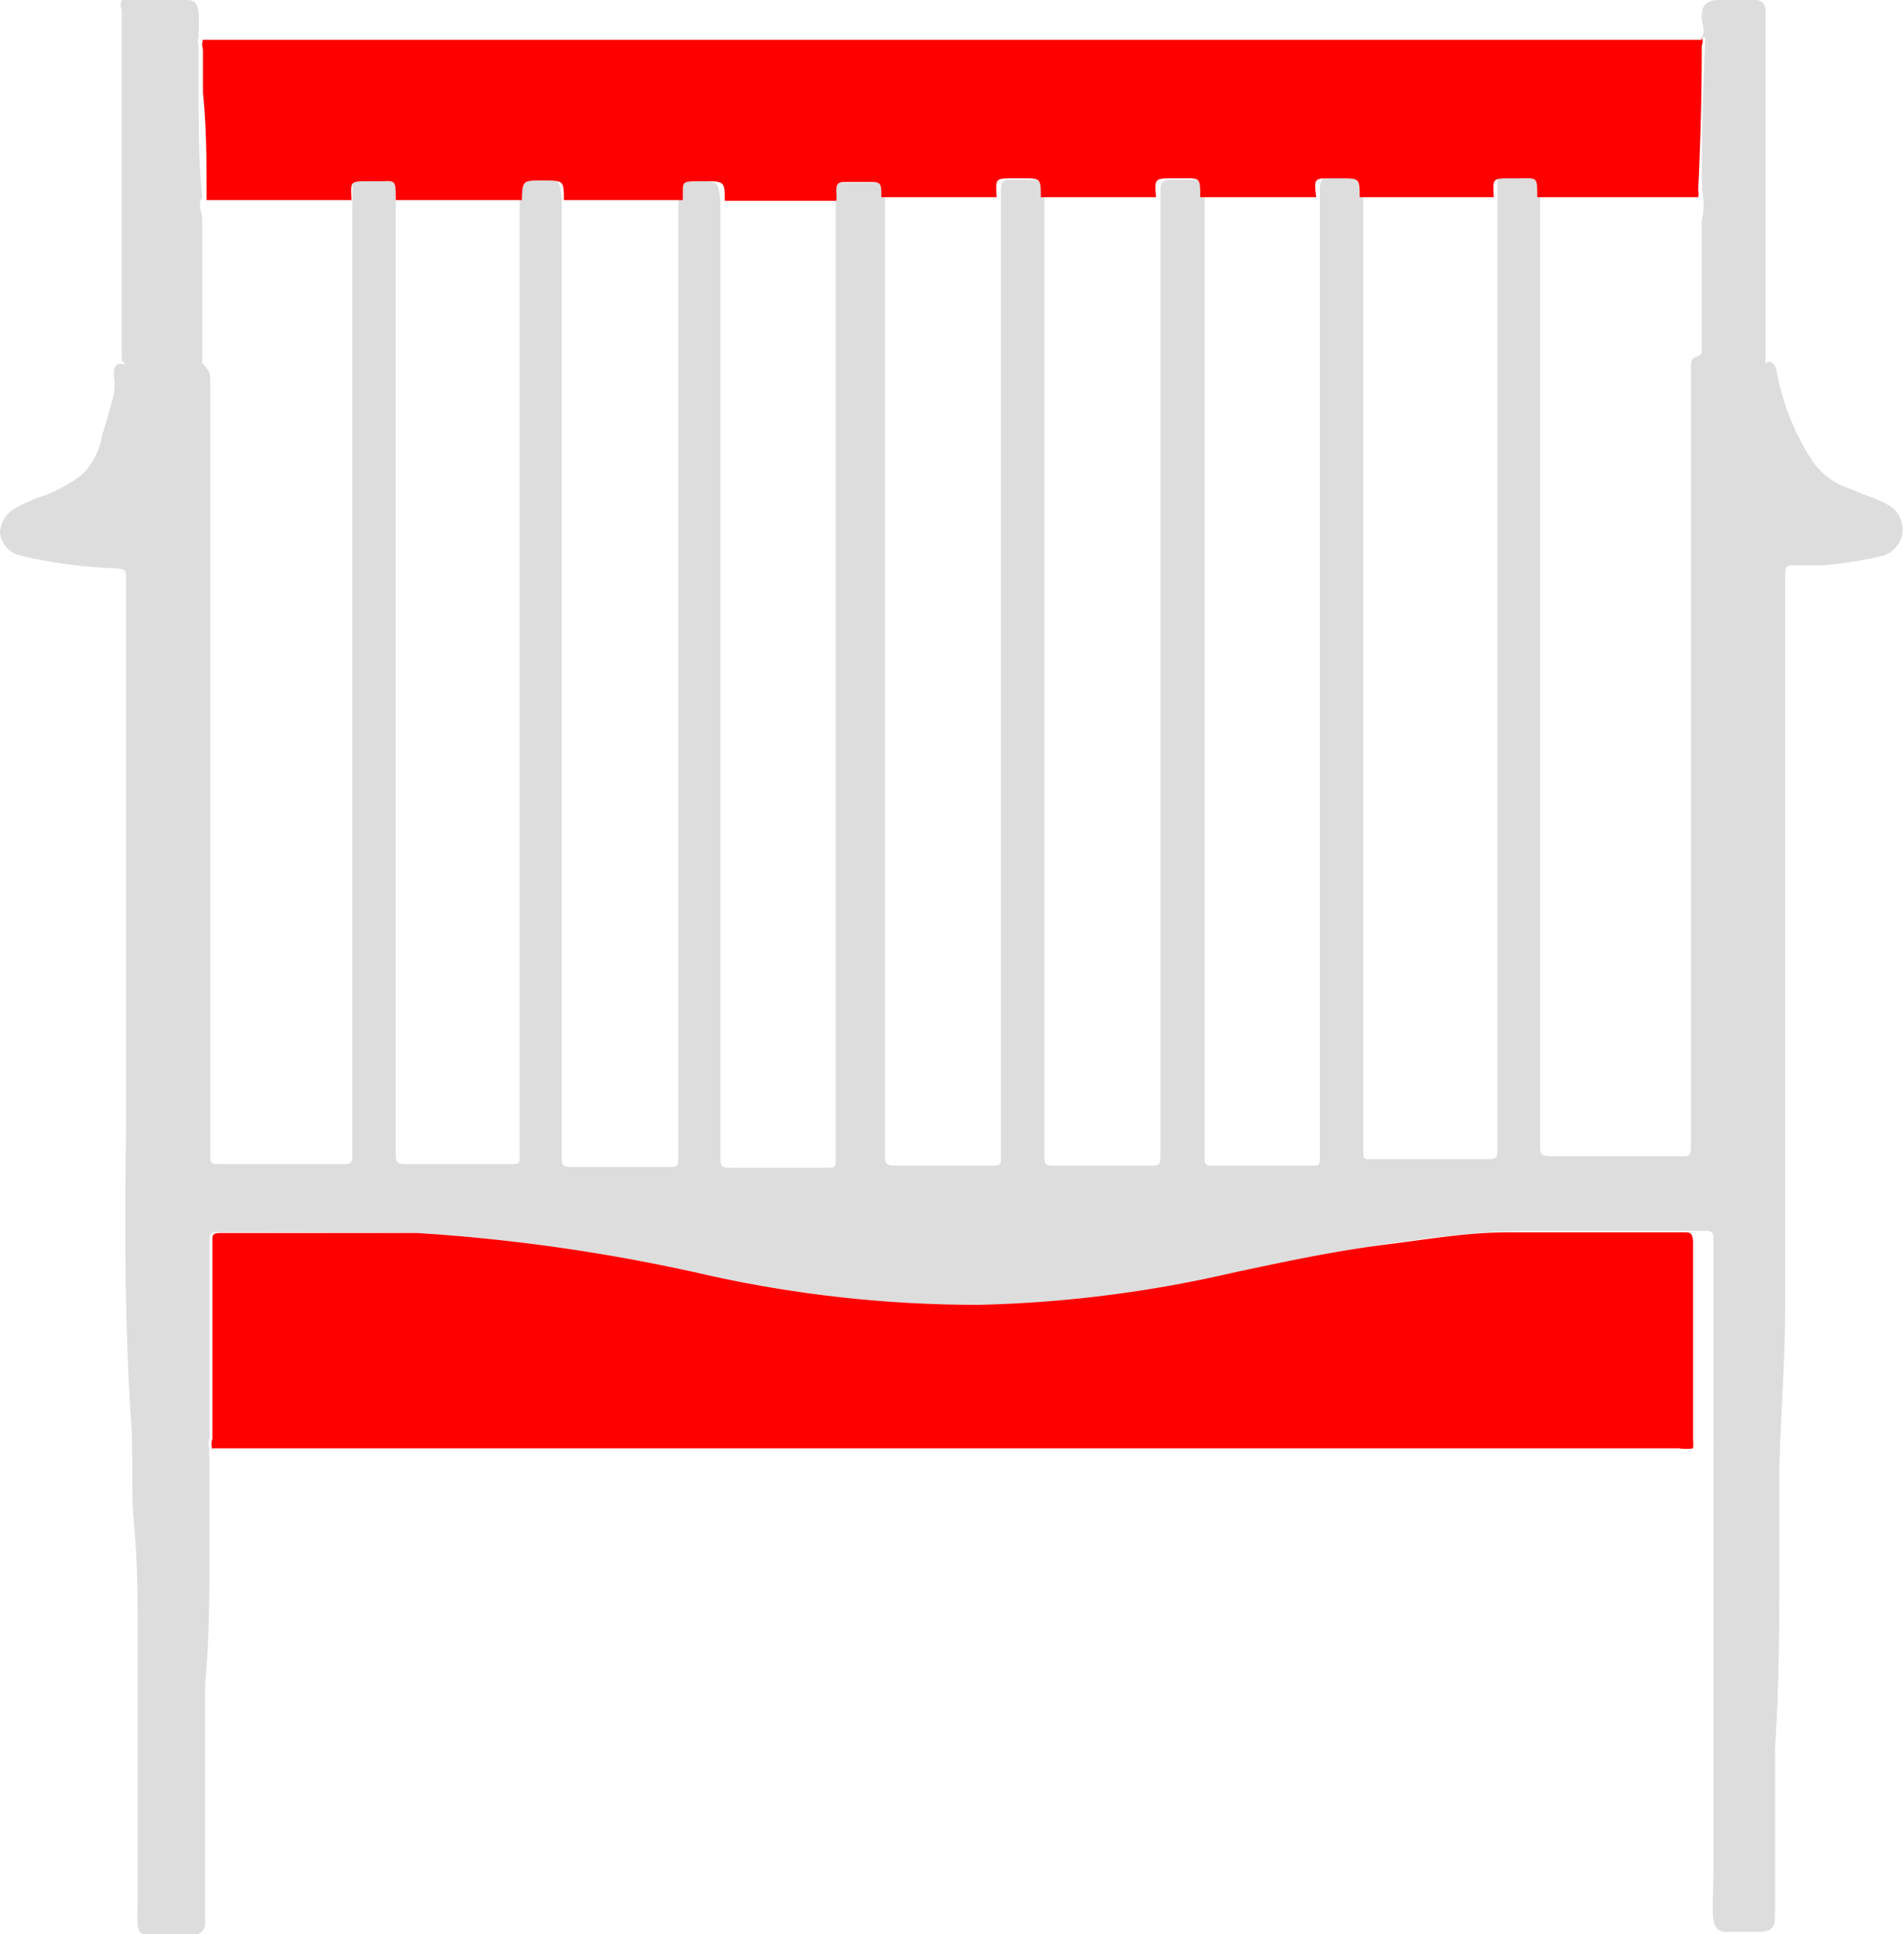 <svg id="Layer_1" data-name="Layer 1" xmlns="http://www.w3.org/2000/svg" viewBox="0 0 26.27 26.68"><defs><style>.cls-1{fill:#ddd;}.cls-2{fill:red;}</style></defs><title>back</title><path class="cls-1" d="M23.48.51c.06-.08,0-.18,0-.27s0-.24.24-.24h.47a.14.14,0,0,1,.17.13.9.9,0,0,1,0,.12c0,.59,0,1.17,0,1.76s0,.88,0,1.32,0,.71,0,1.06c0,.17,0,.35,0,.52s0,.08.05.08.09.06.1.12A3.39,3.39,0,0,0,25,6.35a1,1,0,0,0,.55.4c.16.08.34.12.49.21a.38.38,0,0,1-.08.71,5.19,5.19,0,0,1-.85.13l-.35,0c-.1,0-.13,0-.13.13,0,.43,0,.86,0,1.29,0,1.13,0,2.26,0,3.39,0,.64,0,1.28,0,1.92,0,1.17,0,2.34,0,3.51,0,.73-.06,1.46-.08,2.19,0,.41,0,.81,0,1.22,0,.89,0,1.79-.06,2.68,0,.42,0,.83,0,1.25s0,.71,0,1.06c0,.16-.06.21-.22.21h-.44c-.13,0-.17-.06-.19-.17s0-.45,0-.67,0-.37,0-.56c0-.76,0-1.52,0-2.27,0-.54,0-1.09,0-1.63s0-.86,0-1.3c0,0,0-.07,0-.09a.5.5,0,0,0,0-.11c0-.22,0-.45,0-.67,0-.69,0-1.38,0-2.07,0-.11,0-.13-.14-.13-.79,0-1.58,0-2.37,0-.6,0-1.2.07-1.79.15s-1.41.24-2.11.39A17.19,17.19,0,0,1,13.5,18a17.16,17.16,0,0,1-3.74-.41,24.86,24.86,0,0,0-4-.58C4.82,17,3.91,17,3,17c-.08,0-.11,0-.11.11,0,.33,0,.66,0,1,0,.58,0,1.15,0,1.73a.23.23,0,0,0,0,.15.2.2,0,0,0,0,.11c0,.41,0,.82,0,1.22,0,.64,0,1.27-.06,1.91,0,.32,0,.63,0,.95,0,.62,0,1.25,0,1.87,0,.16,0,.31,0,.47a.16.16,0,0,1-.19.17H2.08c-.1,0-.17,0-.18-.14s0-.25,0-.37c0-.37,0-.75,0-1.12,0-.8,0-1.61,0-2.41,0-.54,0-1.08-.05-1.62s0-1-.05-1.55c-.08-1.31-.08-2.61-.06-3.92,0-1.11,0-2.22,0-3.32,0-1.42,0-2.83,0-4.25,0-.12,0-.14-.15-.15A6.57,6.57,0,0,1,.31,7.67.37.37,0,0,1,0,7.36.41.41,0,0,1,.23,7a2.2,2.2,0,0,1,.4-.17,1.94,1.94,0,0,0,.51-.29A1,1,0,0,0,1.41,6c.06-.19.11-.37.16-.56a.84.84,0,0,0,0-.26c0-.08,0-.17.11-.16s0,0,0-.07,0-.16,0-.24c0-.67,0-1.33,0-2s0-1.53,0-2.3c0-.09,0-.18,0-.27A.13.13,0,0,1,2,0h.59c.12,0,.14.09.15.18s0,.22,0,.33a.2.2,0,0,0,0,.13c0,.2,0,.4,0,.6,0,.49,0,1,.05,1.48-.07.1,0,.2,0,.3,0,.62,0,1.25,0,1.87,0,0,0,0,0,.06s0,.06,0,.06.11.1.11.19c0,2.07,0,4.13,0,6.2,0,1.51,0,3,0,4.54,0,.09,0,.12.12.12H4.69c.17,0,.17,0,.17-.17q0-5.27,0-10.55,0-1.31,0-2.62c0-.29,0-.26.25-.26h.1c.27,0,.26,0,.25.26q0,1.62,0,3.25,0,5,0,9.93c0,.13,0,.16.16.16H7c.19,0,.17,0,.17-.17q0-6.5,0-13s0-.1,0-.15c0-.27,0-.27.28-.27h0c.27,0,.27,0,.3.27,0,0,0,.09,0,.14q0,1.49,0,3,0,5,0,10.07c0,.11,0,.15.14.15H9.19c.17,0,.17,0,.17-.18q0-6.5,0-13c0-.05,0-.11,0-.16,0-.28-.05-.27.27-.26h0c.28,0,.28,0,.31.27,0,0,0,.09,0,.14q0,1.47,0,2.94,0,5.05,0,10.11c0,.11,0,.15.14.15h1.27c.2,0,.18,0,.18-.18q0-6.5,0-13s0-.1,0-.15a.8.8,0,0,0,0-.11c0-.12,0-.16.16-.15H12c.21,0,.21,0,.21.21a.41.41,0,0,1,0,0q0,1.89,0,3.79,0,4.71,0,9.41c0,.11,0,.15.14.15h1.29c.19,0,.17,0,.17-.18q0-5.13,0-10.26,0-1.45,0-2.9c0-.29,0-.26.25-.26h.1c.26,0,.26,0,.25.26,0,.06,0,.12,0,.17q0,2.09,0,4.19,0,4.41,0,8.81c0,.17,0,.17.17.17h1.26c.17,0,.17,0,.17-.17q0-5.72,0-11.43,0-.87,0-1.74c0-.26,0-.26.24-.26h.1c.31,0,.26,0,.27.26,0,.05,0,.11,0,.16q0,6.5,0,13s0,.06,0,.09,0,.09.08.09h1.42c.07,0,.09,0,.09-.1s0-.42,0-.62V2.71c0-.25,0-.26.21-.26h.12c.26,0,.26,0,.27.26,0,0,0,0,0,0q0,6.59,0,13.17c0,.1,0,.12.12.11h1.56c.17,0,.17,0,.17-.17q0-5.1,0-10.2,0-1.49,0-3c0-.29,0-.26.25-.26H21c.27,0,.26,0,.25.26,0,.06,0,.12,0,.17q0,2,0,4,0,4.52,0,9c0,.13,0,.16.16.16h1.8c.09,0,.12,0,.12-.12,0-.85,0-1.7,0-2.55,0-1.1,0-2.2,0-3.3,0-1.38,0-2.76,0-4.14,0-.26,0-.52,0-.77,0-.06,0-.13.08-.15s.07-.07.07-.12q0-.72,0-1.45c0-.1,0-.2,0-.3a1,1,0,0,0,0-.44.16.16,0,0,0,0-.09q0-1,.05-2A.16.16,0,0,0,23.48.51Z"/><path class="cls-2" d="M2.93,20a.23.23,0,0,1,0-.15c0-.58,0-1.15,0-1.73,0-.33,0-.66,0-1,0-.08,0-.11.11-.11.91,0,1.82,0,2.72,0a24.86,24.86,0,0,1,4,.58A17.16,17.16,0,0,0,13.5,18,17.19,17.19,0,0,0,17,17.56c.7-.15,1.4-.3,2.11-.39S20.25,17,20.85,17c.79,0,1.58,0,2.37,0,.1,0,.13,0,.14.13,0,.69,0,1.38,0,2.07,0,.22,0,.45,0,.67a.5.5,0,0,1,0,.11.57.57,0,0,1-.19,0H2.93Z"/><path class="cls-2" d="M23.48.51a.16.16,0,0,1,0,.12q0,1-.05,2a.16.16,0,0,1,0,.09H21.21c0-.29,0-.26-.25-.26h-.1c-.28,0-.26,0-.25.26H18.76c0-.26,0-.26-.27-.26h-.12c-.24,0-.24,0-.21.26-.53,0-1.06,0-1.6,0,0-.28,0-.26-.27-.26h-.1c-.26,0-.26,0-.24.26-.53,0-1.06,0-1.59,0,0-.26,0-.26-.25-.26H14c-.28,0-.26,0-.25.26h-.86c-.24,0-.49,0-.73,0a.41.41,0,0,0,0,0c0-.21,0-.21-.21-.21h-.25c-.12,0-.17,0-.16.15a.8.8,0,0,1,0,.11H10c0-.27,0-.27-.31-.27h0c-.32,0-.26,0-.27.26H7.78c0-.27,0-.27-.3-.27h0c-.27,0-.27,0-.28.27H5.46c0-.3,0-.26-.25-.26H5.1c-.28,0-.26,0-.25.26h-2c0-.49,0-1-.05-1.48,0-.2,0-.4,0-.6a.2.2,0,0,1,0-.13H23.48Z"/></svg>
